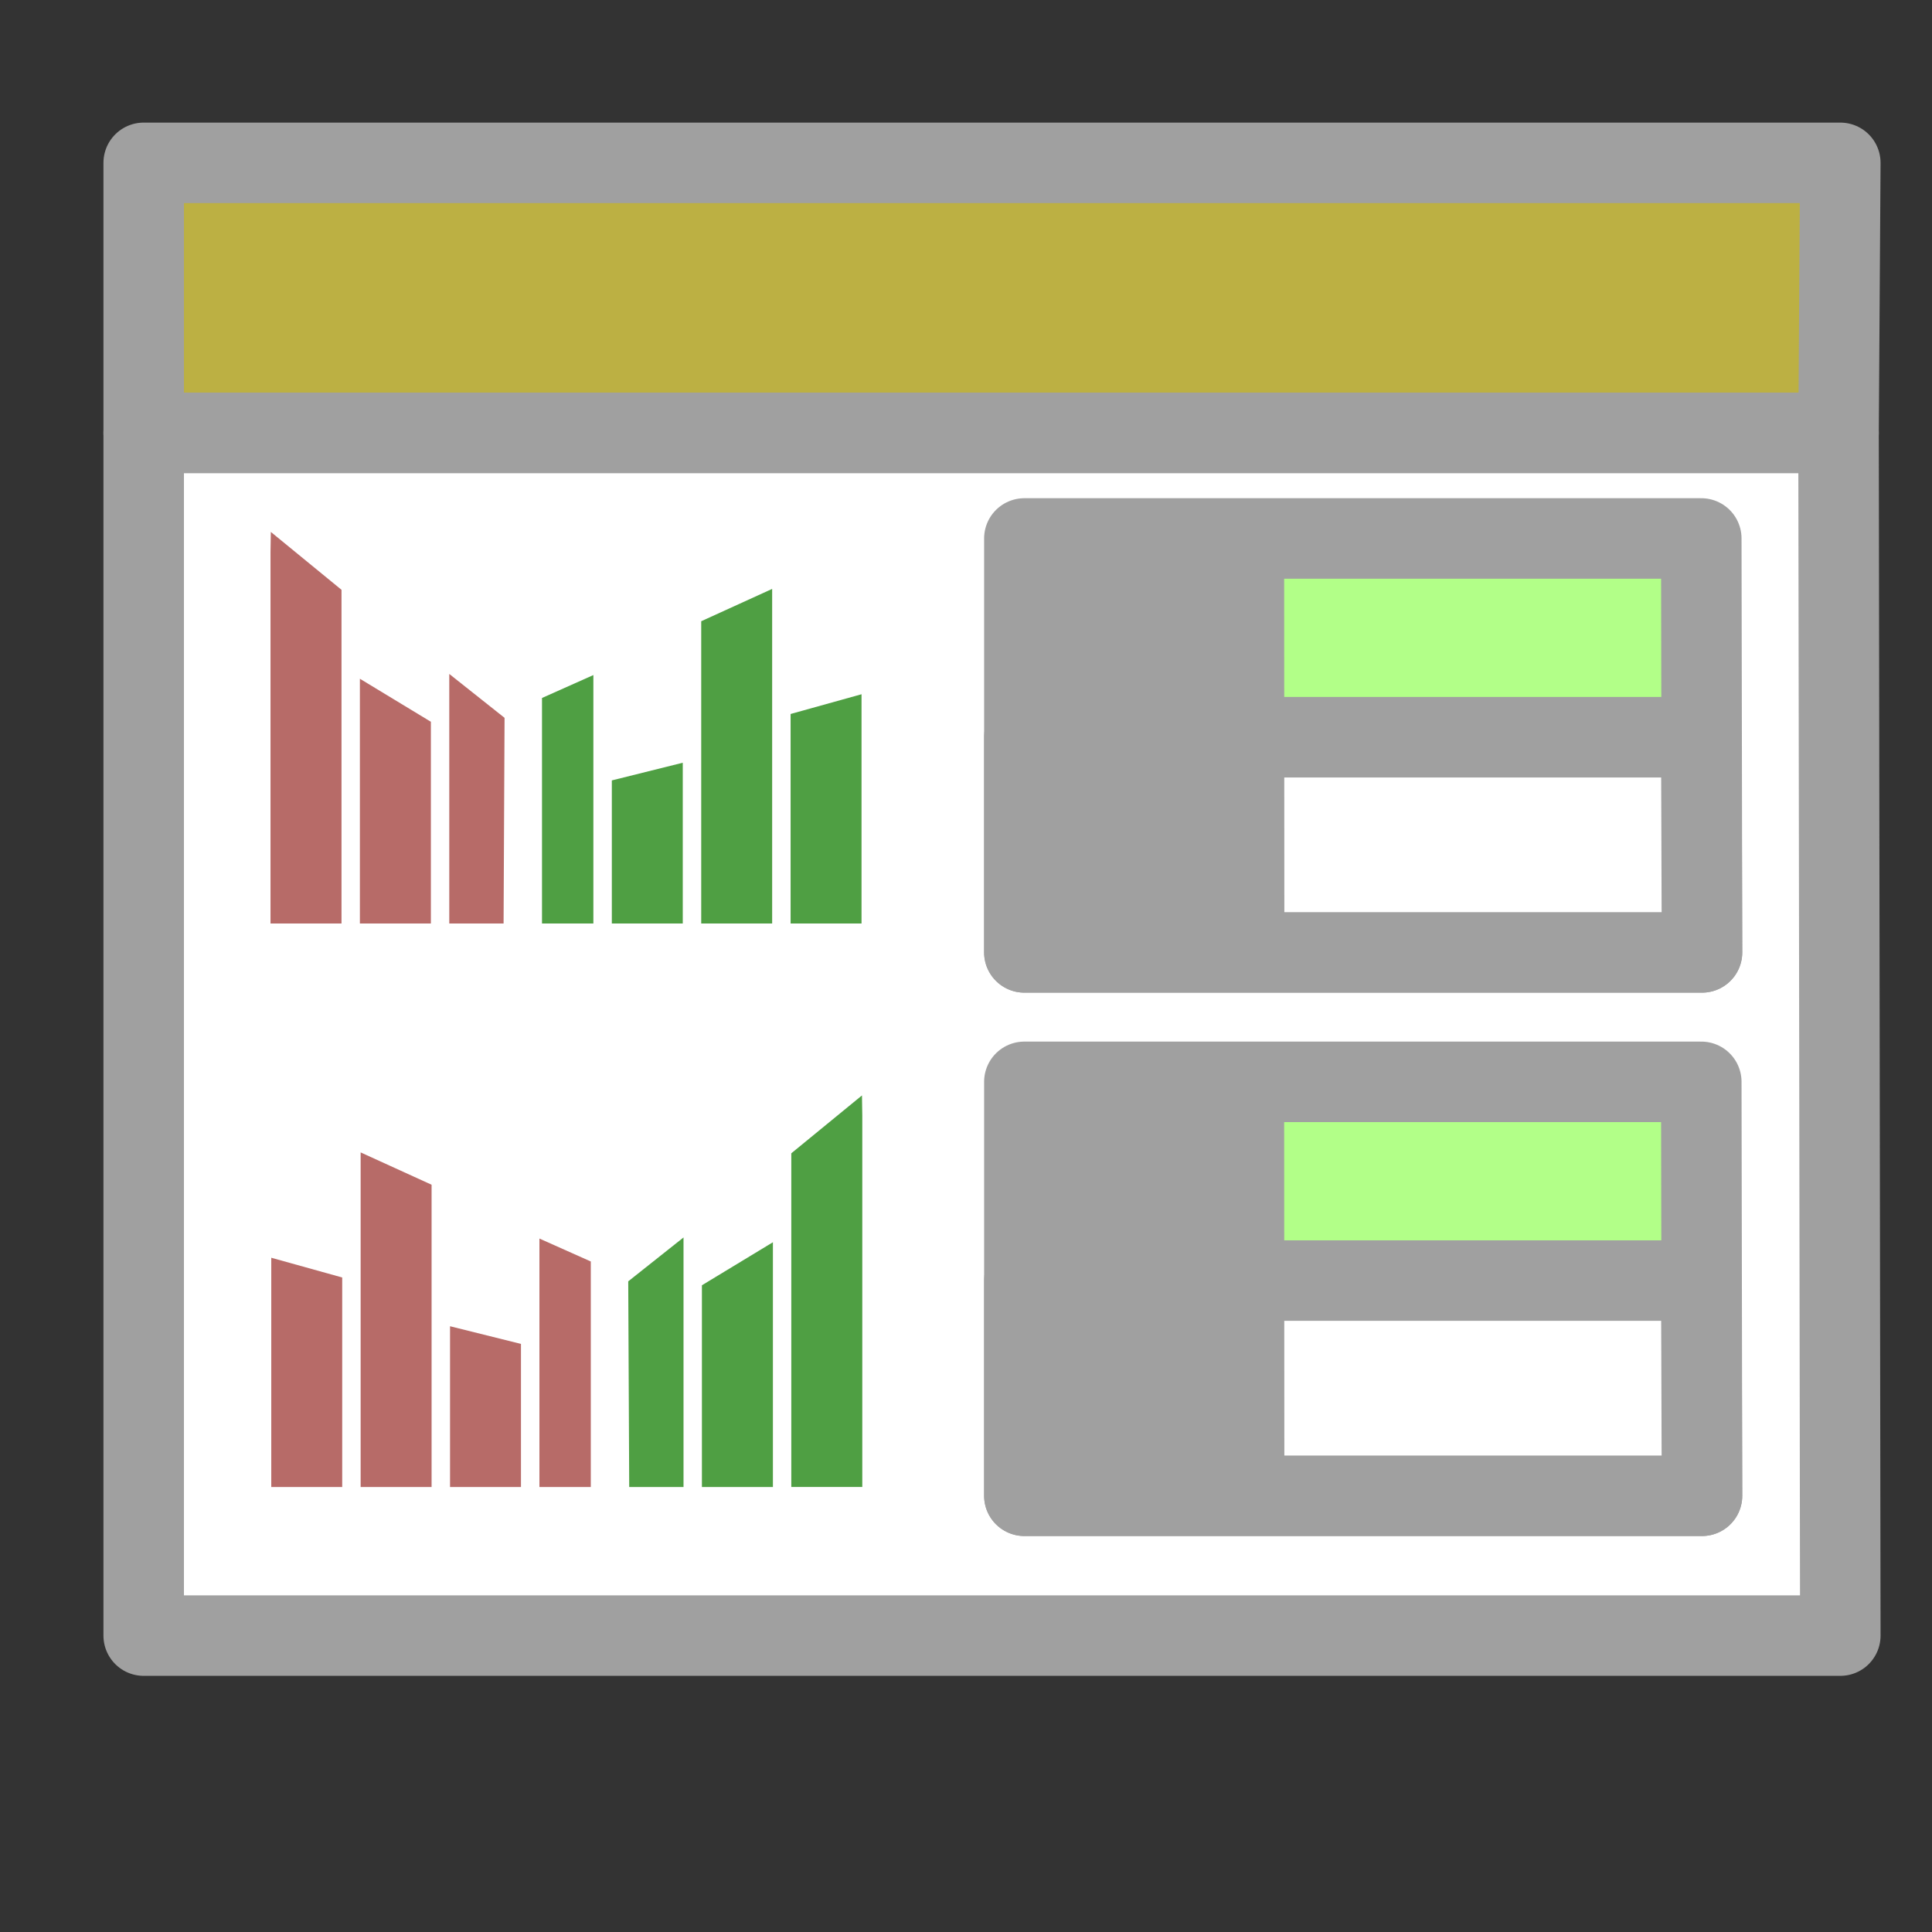 <?xml version="1.0" encoding="UTF-8" standalone="no"?>
<!-- Created with Inkscape (http://www.inkscape.org/) -->

<svg
   xmlns:dc="http://purl.org/dc/elements/1.1/"
   xmlns:cc="http://creativecommons.org/ns#"
   xmlns:rdf="http://www.w3.org/1999/02/22-rdf-syntax-ns#"
   xmlns:svg="http://www.w3.org/2000/svg"
   xmlns="http://www.w3.org/2000/svg"
   xmlns:sodipodi="http://sodipodi.sourceforge.net/DTD/sodipodi-0.dtd"
   xmlns:inkscape="http://www.inkscape.org/namespaces/inkscape"
   version="1.1"
   width="24"
   height="24"
   id="svg2"
   inkscape:version="0.92.3 (2405546, 2018-03-11)"
   sodipodi:docname="changepoint-summary.svg">
  <rect width="100%" height="100%" fill="#333333" stroke="none"/>
  <sodipodi:namedview
     pagecolor="#ffffff"
     bordercolor="#666666"
     borderopacity="1"
     objecttolerance="10"
     gridtolerance="10"
     guidetolerance="10"
     inkscape:pageopacity="0"
     inkscape:pageshadow="2"
     inkscape:window-width="1920"
     inkscape:window-height="1001"
     id="namedview3602"
     showgrid="false"
     inkscape:zoom="16"
     inkscape:cx="15.708637"
     inkscape:cy="11.923623"
     inkscape:window-x="-9"
     inkscape:window-y="-9"
     inkscape:window-maximized="1"
     inkscape:current-layer="g894">
    <inkscape:grid
       type="xygrid"
       id="grid4173"
       empspacing="4"
       visible="true"
       enabled="true"
       snapvisiblegridlinesonly="true" />
  </sodipodi:namedview>
  <defs
     id="defs4" />
  <path
     style="opacity:1;vector-effect:none;fill:#ffffff;fill-opacity:1;stroke:#a0a0a0;stroke-width:1;stroke-linecap:round;stroke-linejoin:round;stroke-miterlimit:4;stroke-dasharray:none;stroke-dashoffset:0;stroke-opacity:1;paint-order:fill markers stroke"
     d="M 1.785,5.377 V 20.318 H 22.861 L 22.839,5.377 Z"
     id="rect5266"
     inkscape:connector-curvature="0"
     sodipodi:nodetypes="ccccc" />
  <g
     id="g886">
    <path
       style="opacity:1;vector-effect:none;fill:#b2ff88;fill-opacity:1;stroke:#a0a0a0;stroke-width:1;stroke-linecap:round;stroke-linejoin:round;stroke-miterlimit:4;stroke-dasharray:none;stroke-dashoffset:0;stroke-opacity:1;paint-order:fill markers stroke"
       d="m 12.725,6.689 v 5.142 h 8.418 l -0.009,-5.142 z"
       id="path833"
       inkscape:connector-curvature="0"
       sodipodi:nodetypes="ccccc" />
    <path
       sodipodi:nodetypes="ccccc"
       inkscape:connector-curvature="0"
       id="path857"
       d="m 12.725,9.158 v 2.673 h 8.418 l -0.009,-2.673 z"
       style="opacity:1;vector-effect:none;fill:#ffffff;fill-opacity:1;stroke:#a0a0a0;stroke-width:1;stroke-linecap:round;stroke-linejoin:round;stroke-miterlimit:4;stroke-dasharray:none;stroke-dashoffset:0;stroke-opacity:1;paint-order:fill markers stroke" />
    <path
       sodipodi:nodetypes="ccccc"
       inkscape:connector-curvature="0"
       id="path872"
       d="m 12.725,6.689 v 5.142 h 3.23 l -0.003,-5.142 z"
       style="opacity:1;vector-effect:none;fill:#a0a0a0;fill-opacity:1;stroke:none;stroke-width:1;stroke-linecap:round;stroke-linejoin:round;stroke-miterlimit:4;stroke-dasharray:none;stroke-dashoffset:0;stroke-opacity:1;paint-order:fill markers stroke" />
  </g>
  <path
     sodipodi:nodetypes="ccccc"
     inkscape:connector-curvature="0"
     id="path6952"
     d="M 1.785,5.377 V 2.023 H 22.861 l -0.022,3.354 z"
     style="opacity:1;vector-effect:none;fill:#bcb043;fill-opacity:1;stroke:#a0a0a0;stroke-width:1;stroke-linecap:round;stroke-linejoin:round;stroke-miterlimit:4;stroke-dasharray:none;stroke-dashoffset:0;stroke-opacity:1;paint-order:fill markers stroke" />
  <path
     sodipodi:nodetypes="cccccc"
     inkscape:connector-curvature="0"
     id="path6552"
     d="m 24.978,14.735 h 17.107 l 0.029,-4.705 -6.564,-3.979 -10.572,3.572 z"
     style="opacity:1;vector-effect:none;fill:#ffffff;fill-opacity:1;stroke:#a0a0a0;stroke-width:0.268;stroke-linecap:round;stroke-linejoin:round;stroke-miterlimit:4;stroke-dasharray:none;stroke-dashoffset:0;stroke-opacity:1;paint-order:fill markers stroke" />
  <rect
     y="3.756"
     x="26.517"
     height="13.854"
     width="0.552"
     id="rect6568"
     style="opacity:1;vector-effect:none;fill:#ffffff;fill-opacity:1;stroke:#a0a0a0;stroke-width:0.268;stroke-linecap:round;stroke-linejoin:round;stroke-miterlimit:4;stroke-dasharray:none;stroke-dashoffset:0;stroke-opacity:1;paint-order:fill markers stroke" />
  <rect
     y="3.756"
     x="29.195"
     height="13.854"
     width="0.552"
     id="rect6576"
     style="opacity:1;vector-effect:none;fill:#ffffff;fill-opacity:1;stroke:#a0a0a0;stroke-width:0.268;stroke-linecap:round;stroke-linejoin:round;stroke-miterlimit:4;stroke-dasharray:none;stroke-dashoffset:0;stroke-opacity:1;paint-order:fill markers stroke" />
  <rect
     y="3.756"
     x="31.873"
     height="13.854"
     width="0.552"
     id="rect6584"
     style="opacity:1;vector-effect:none;fill:#ffffff;fill-opacity:1;stroke:#a0a0a0;stroke-width:0.268;stroke-linecap:round;stroke-linejoin:round;stroke-miterlimit:4;stroke-dasharray:none;stroke-dashoffset:0;stroke-opacity:1;paint-order:fill markers stroke" />
  <rect
     style="opacity:1;vector-effect:none;fill:#ffffff;fill-opacity:1;stroke:#a0a0a0;stroke-width:0.268;stroke-linecap:round;stroke-linejoin:round;stroke-miterlimit:4;stroke-dasharray:none;stroke-dashoffset:0;stroke-opacity:1;paint-order:fill markers stroke"
     id="rect6586"
     width="0.552"
     height="13.854"
     x="34.551"
     y="3.756" />
  <rect
     y="3.756"
     x="37.229"
     height="13.854"
     width="0.552"
     id="rect6588"
     style="opacity:1;vector-effect:none;fill:#ffffff;fill-opacity:1;stroke:#a0a0a0;stroke-width:0.268;stroke-linecap:round;stroke-linejoin:round;stroke-miterlimit:4;stroke-dasharray:none;stroke-dashoffset:0;stroke-opacity:1;paint-order:fill markers stroke" />
  <rect
     style="opacity:1;vector-effect:none;fill:#ffffff;fill-opacity:1;stroke:#a0a0a0;stroke-width:0.268;stroke-linecap:round;stroke-linejoin:round;stroke-miterlimit:4;stroke-dasharray:none;stroke-dashoffset:0;stroke-opacity:1;paint-order:fill markers stroke"
     id="rect6592"
     width="0.552"
     height="13.854"
     x="39.907"
     y="3.756" />
  <path
     id="path6552-2"
     d="m 59.541,4.729 -0.607,0.205 v 8.48 h 1.686 V 5.383 Z m -1.158,0.391 -1.686,0.57 v 7.725 h 1.686 z m 2.787,0.598 v 7.697 h 1.686 V 6.738 Z M 56.147,5.875 54.461,6.445 v 6.969 h 1.686 z M 53.911,6.631 52.225,7.201 v 6.213 h 1.686 z m 9.496,0.441 v 6.342 H 65.092 V 8.096 Z M 51.674,7.387 49.989,7.957 v 5.457 h 1.686 z m -2.236,0.756 -0.469,0.158 v 5.113 h 0.469 z M 65.643,8.43 v 4.984 h 0.432 l 0.029,-4.705 z"
     style="opacity:1;vector-effect:none;fill:#ffffff;fill-opacity:1;stroke:#a0a0a0;stroke-width:0.268;stroke-linecap:round;stroke-linejoin:round;stroke-miterlimit:4;stroke-dasharray:none;stroke-dashoffset:0;stroke-opacity:1;paint-order:fill markers stroke"
     inkscape:connector-curvature="0" />
  <g
     id="g6950"
     transform="matrix(0.415,0,0,0.415,-6.824,-1.82)"
     style="stroke:none">
    <g
       transform="matrix(0.268,0,0,0.268,1.03,-240.222)"
       id="g6741"
       style="stroke:none">
      <path
         inkscape:connector-curvature="0"
         style="opacity:1;vector-effect:none;fill:#b76b68;fill-opacity:1;stroke:none;stroke-width:0.712;stroke-linecap:round;stroke-linejoin:round;stroke-miterlimit:4;stroke-dasharray:none;stroke-dashoffset:0;stroke-opacity:1;paint-order:fill markers stroke"
         d="m 87.762,972.126 -0.036,2.25 v 41.485 h 7.93 v -37.27 z"
         id="path6683" />
      <path
         inkscape:connector-curvature="0"
         style="opacity:1;vector-effect:none;fill:#b76b68;fill-opacity:1;stroke:none;stroke-width:0.712;stroke-linecap:round;stroke-linejoin:round;stroke-miterlimit:4;stroke-dasharray:none;stroke-dashoffset:0;stroke-opacity:1;paint-order:fill markers stroke"
         d="m 97.709,988.525 v 27.337 h 7.93 v -22.531 z"
         id="path6677" />
      <path
         inkscape:connector-curvature="0"
         style="opacity:1;vector-effect:none;fill:#b76b68;fill-opacity:1;stroke:none;stroke-width:0.712;stroke-linecap:round;stroke-linejoin:round;stroke-miterlimit:4;stroke-dasharray:none;stroke-dashoffset:0;stroke-opacity:1;paint-order:fill markers stroke"
         d="m 107.693,987.99 v 27.872 h 6.066 l 0.109,-22.971 z"
         id="path6673" />
    </g>
    <g
       id="g6750"
       transform="matrix(0.268,0,0,0.268,19.274,-240.222)"
       style="stroke:none">
      <path
         style="opacity:1;vector-effect:none;fill:#4f9f43;fill-opacity:1;stroke:none;stroke-width:0.712;stroke-linecap:round;stroke-linejoin:round;stroke-miterlimit:4;stroke-dasharray:none;stroke-dashoffset:0;stroke-opacity:1;paint-order:fill markers stroke"
         d="m 85.664,990.256 -7.923,2.205 v 23.401 h 7.923 z"
         id="path6681"
         inkscape:connector-curvature="0" />
      <path
         style="opacity:1;vector-effect:none;fill:#4f9f43;fill-opacity:1;stroke:none;stroke-width:0.712;stroke-linecap:round;stroke-linejoin:round;stroke-miterlimit:4;stroke-dasharray:none;stroke-dashoffset:0;stroke-opacity:1;paint-order:fill markers stroke"
         d="m 75.681,978.491 -7.923,3.61 v 33.761 h 7.923 z"
         id="path6679"
         inkscape:connector-curvature="0" />
      <path
         style="opacity:1;vector-effect:none;fill:#4f9f43;fill-opacity:1;stroke:none;stroke-width:0.712;stroke-linecap:round;stroke-linejoin:round;stroke-miterlimit:4;stroke-dasharray:none;stroke-dashoffset:0;stroke-opacity:1;paint-order:fill markers stroke"
         d="m 65.697,997.906 -7.923,1.974 v 15.982 h 7.923 z"
         id="path6675"
         inkscape:connector-curvature="0" />
      <path
         style="opacity:1;vector-effect:none;fill:#4f9f43;fill-opacity:1;stroke:none;stroke-width:0.712;stroke-linecap:round;stroke-linejoin:round;stroke-miterlimit:4;stroke-dasharray:none;stroke-dashoffset:0;stroke-opacity:1;paint-order:fill markers stroke"
         d="m 55.713,988.113 -5.738,2.56 v 25.189 h 5.738 z"
         id="path6627"
         inkscape:connector-curvature="0" />
    </g>
  </g>
  <g
     transform="matrix(-0.415,0,0,0.415,20.896,5.18)"
     id="g855">
    <g
       id="g843"
       transform="matrix(0.268,0,0,0.268,1.03,-240.222)"
       style="fill:#4f9f43;fill-opacity:1;stroke:none">
      <path
         id="path837"
         d="m 87.762,972.126 -0.036,2.25 v 41.485 h 7.93 v -37.27 z"
         style="opacity:1;vector-effect:none;fill:#4f9f43;fill-opacity:1;stroke:none;stroke-width:0.712;stroke-linecap:round;stroke-linejoin:round;stroke-miterlimit:4;stroke-dasharray:none;stroke-dashoffset:0;stroke-opacity:1;paint-order:fill markers stroke"
         inkscape:connector-curvature="0" />
      <path
         id="path839"
         d="m 97.709,988.525 v 27.337 h 7.93 v -22.531 z"
         style="opacity:1;vector-effect:none;fill:#4f9f43;fill-opacity:1;stroke:none;stroke-width:0.712;stroke-linecap:round;stroke-linejoin:round;stroke-miterlimit:4;stroke-dasharray:none;stroke-dashoffset:0;stroke-opacity:1;paint-order:fill markers stroke"
         inkscape:connector-curvature="0" />
      <path
         id="path841"
         d="m 107.693,987.99 v 27.872 h 6.066 l 0.109,-22.971 z"
         style="opacity:1;vector-effect:none;fill:#4f9f43;fill-opacity:1;stroke:none;stroke-width:0.712;stroke-linecap:round;stroke-linejoin:round;stroke-miterlimit:4;stroke-dasharray:none;stroke-dashoffset:0;stroke-opacity:1;paint-order:fill markers stroke"
         inkscape:connector-curvature="0" />
    </g>
    <g
       transform="matrix(0.268,0,0,0.268,19.274,-240.222)"
       id="g853"
       style="fill:#b76b68;fill-opacity:1;stroke:none">
      <path
         inkscape:connector-curvature="0"
         id="path845"
         d="m 85.664,990.256 -7.923,2.205 v 23.401 h 7.923 z"
         style="opacity:1;vector-effect:none;fill:#b76b68;fill-opacity:1;stroke:none;stroke-width:0.712;stroke-linecap:round;stroke-linejoin:round;stroke-miterlimit:4;stroke-dasharray:none;stroke-dashoffset:0;stroke-opacity:1;paint-order:fill markers stroke" />
      <path
         inkscape:connector-curvature="0"
         id="path847"
         d="m 75.681,978.491 -7.923,3.61 v 33.761 h 7.923 z"
         style="opacity:1;vector-effect:none;fill:#b76b68;fill-opacity:1;stroke:none;stroke-width:0.712;stroke-linecap:round;stroke-linejoin:round;stroke-miterlimit:4;stroke-dasharray:none;stroke-dashoffset:0;stroke-opacity:1;paint-order:fill markers stroke" />
      <path
         inkscape:connector-curvature="0"
         id="path849"
         d="m 65.697,997.906 -7.923,1.974 v 15.982 h 7.923 z"
         style="opacity:1;vector-effect:none;fill:#b76b68;fill-opacity:1;stroke:none;stroke-width:0.712;stroke-linecap:round;stroke-linejoin:round;stroke-miterlimit:4;stroke-dasharray:none;stroke-dashoffset:0;stroke-opacity:1;paint-order:fill markers stroke" />
      <path
         inkscape:connector-curvature="0"
         id="path851"
         d="m 55.713,988.113 -5.738,2.56 v 25.189 h 5.738 z"
         style="opacity:1;vector-effect:none;fill:#b76b68;fill-opacity:1;stroke:none;stroke-width:0.712;stroke-linecap:round;stroke-linejoin:round;stroke-miterlimit:4;stroke-dasharray:none;stroke-dashoffset:0;stroke-opacity:1;paint-order:fill markers stroke" />
    </g>
  </g>
  <g
     id="g894"
     transform="translate(0,6.75)">
    <path
       sodipodi:nodetypes="ccccc"
       inkscape:connector-curvature="0"
       id="path888"
       d="m 12.725,6.689 v 5.142 h 8.418 l -0.009,-5.142 z"
       style="opacity:1;vector-effect:none;fill:#b2ff88;fill-opacity:1;stroke:#a0a0a0;stroke-width:1;stroke-linecap:round;stroke-linejoin:round;stroke-miterlimit:4;stroke-dasharray:none;stroke-dashoffset:0;stroke-opacity:1;paint-order:fill markers stroke" />
    <path
       style="opacity:1;vector-effect:none;fill:#ffffff;fill-opacity:1;stroke:#a0a0a0;stroke-width:1;stroke-linecap:round;stroke-linejoin:round;stroke-miterlimit:4;stroke-dasharray:none;stroke-dashoffset:0;stroke-opacity:1;paint-order:fill markers stroke"
       d="m 12.725,9.158 v 2.673 h 8.418 l -0.009,-2.673 z"
       id="path890"
       inkscape:connector-curvature="0"
       sodipodi:nodetypes="ccccc" />
    <path
       style="opacity:1;vector-effect:none;fill:#a0a0a0;fill-opacity:1;stroke:none;stroke-width:1;stroke-linecap:round;stroke-linejoin:round;stroke-miterlimit:4;stroke-dasharray:none;stroke-dashoffset:0;stroke-opacity:1;paint-order:fill markers stroke"
       d="m 12.725,6.689 v 5.142 h 3.23 l -0.003,-5.142 z"
       id="path892"
       inkscape:connector-curvature="0"
       sodipodi:nodetypes="ccccc" />
  </g>
</svg>
